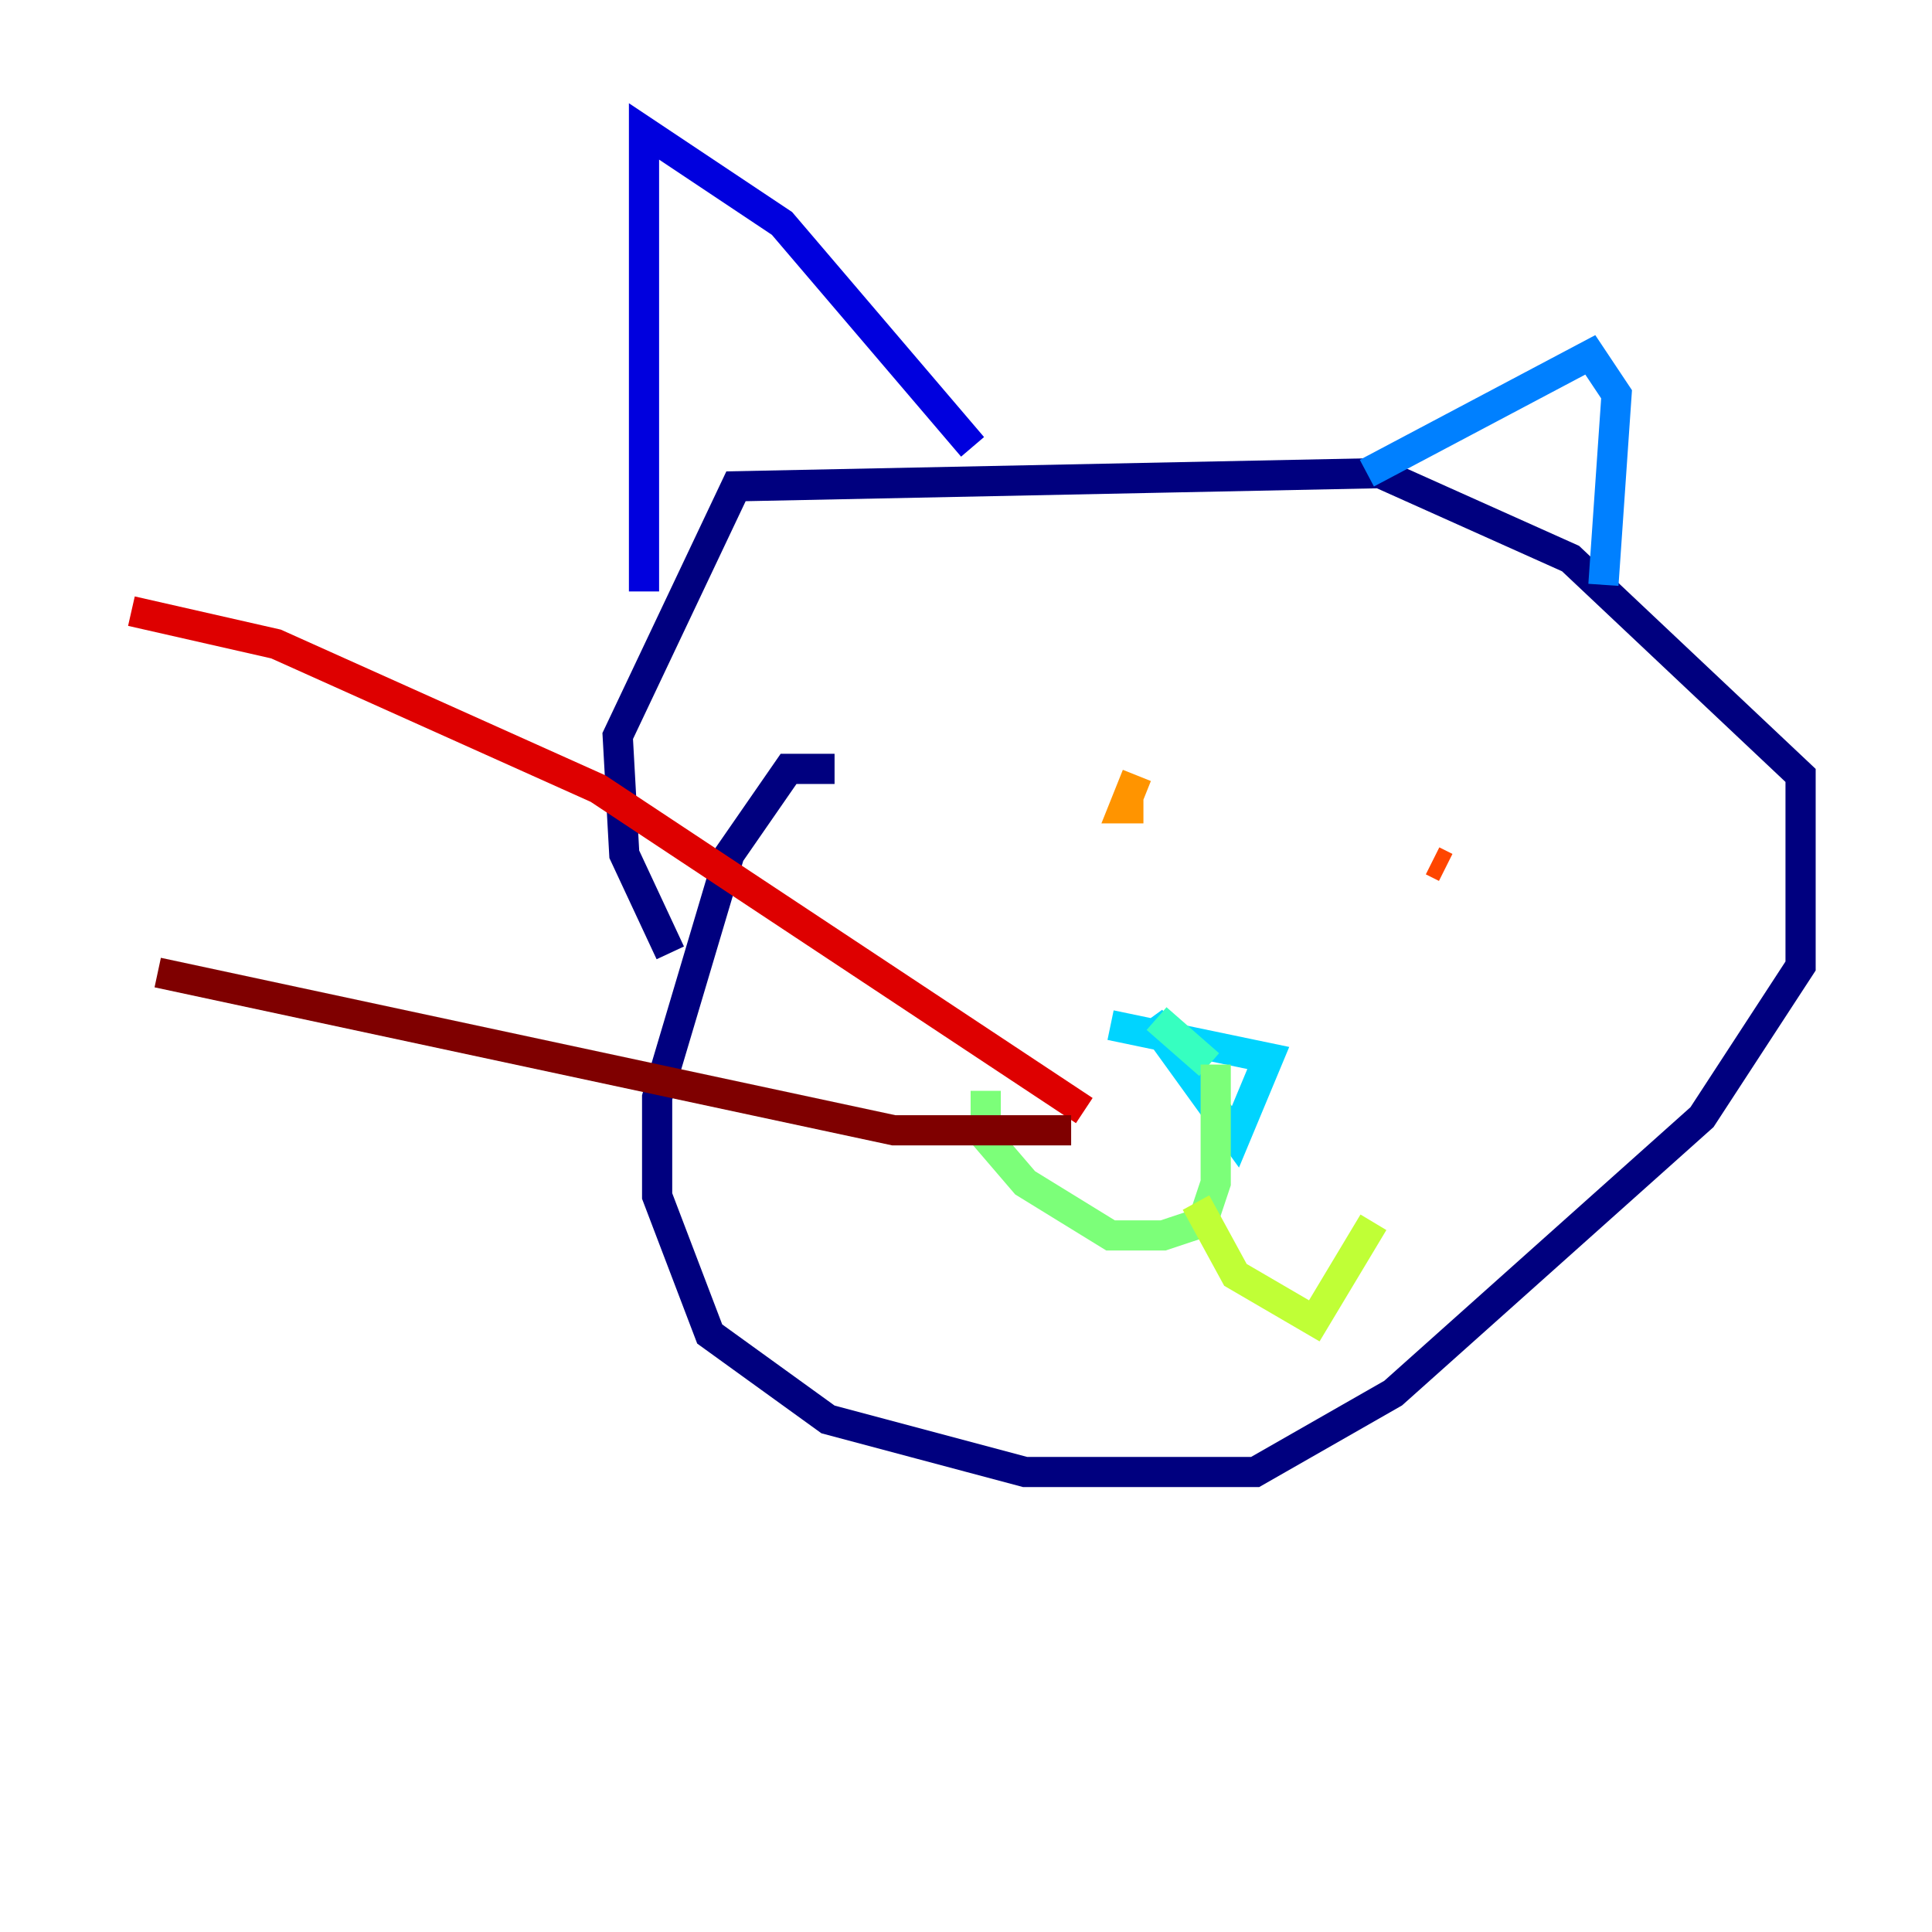 <?xml version="1.0" encoding="utf-8" ?>
<svg baseProfile="tiny" height="128" version="1.2" viewBox="0,0,128,128" width="128" xmlns="http://www.w3.org/2000/svg" xmlns:ev="http://www.w3.org/2001/xml-events" xmlns:xlink="http://www.w3.org/1999/xlink"><defs /><polyline fill="none" points="55.292,50.939 52.245,50.939 48.327,56.599 43.537,72.707 43.537,79.238 47.02,88.381 54.857,94.041 67.918,97.524 83.156,97.524 92.299,92.299 112.762,74.014 119.293,64.0 119.293,51.374 104.054,37.007 91.429,31.347 48.762,32.218 40.925,48.762 41.361,56.599 44.408,63.129" stroke="#00007f" stroke-width="2" /><polyline fill="none" points="42.667,39.184 42.667,8.707 51.809,14.803 64.435,29.605" stroke="#0000de" stroke-width="2" /><polyline fill="none" points="64.435,29.605 64.435,29.605" stroke="#0028ff" stroke-width="2" /><polyline fill="none" points="90.558,31.347 105.361,23.51 107.102,26.122 106.231,38.748" stroke="#0080ff" stroke-width="2" /><polyline fill="none" points="73.578,67.918 84.027,70.095 81.85,75.32 76.191,67.483" stroke="#00d4ff" stroke-width="2" /><polyline fill="none" points="76.626,67.483 80.109,70.531" stroke="#36ffc0" stroke-width="2" /><polyline fill="none" points="80.544,70.531 80.544,78.367 79.674,80.98 77.061,81.85 73.578,81.85 67.918,78.367 65.306,75.32 65.306,72.272" stroke="#7cff79" stroke-width="2" /><polyline fill="none" points="79.238,79.674 81.85,84.463 87.075,87.51 90.993,80.98" stroke="#c0ff36" stroke-width="2" /><polyline fill="none" points="63.129,47.456 63.129,47.456" stroke="#ffe500" stroke-width="2" /><polyline fill="none" points="75.32,51.374 74.449,53.551 75.755,53.551" stroke="#ff9400" stroke-width="2" /><polyline fill="none" points="94.912,57.034 95.782,57.469" stroke="#ff4600" stroke-width="2" /><polyline fill="none" points="71.837,73.578 39.619,52.245 18.286,42.667 8.707,40.49" stroke="#de0000" stroke-width="2" /><polyline fill="none" points="70.966,74.884 59.211,74.884 10.449,64.435" stroke="#7f0000" stroke-width="2" /></svg>